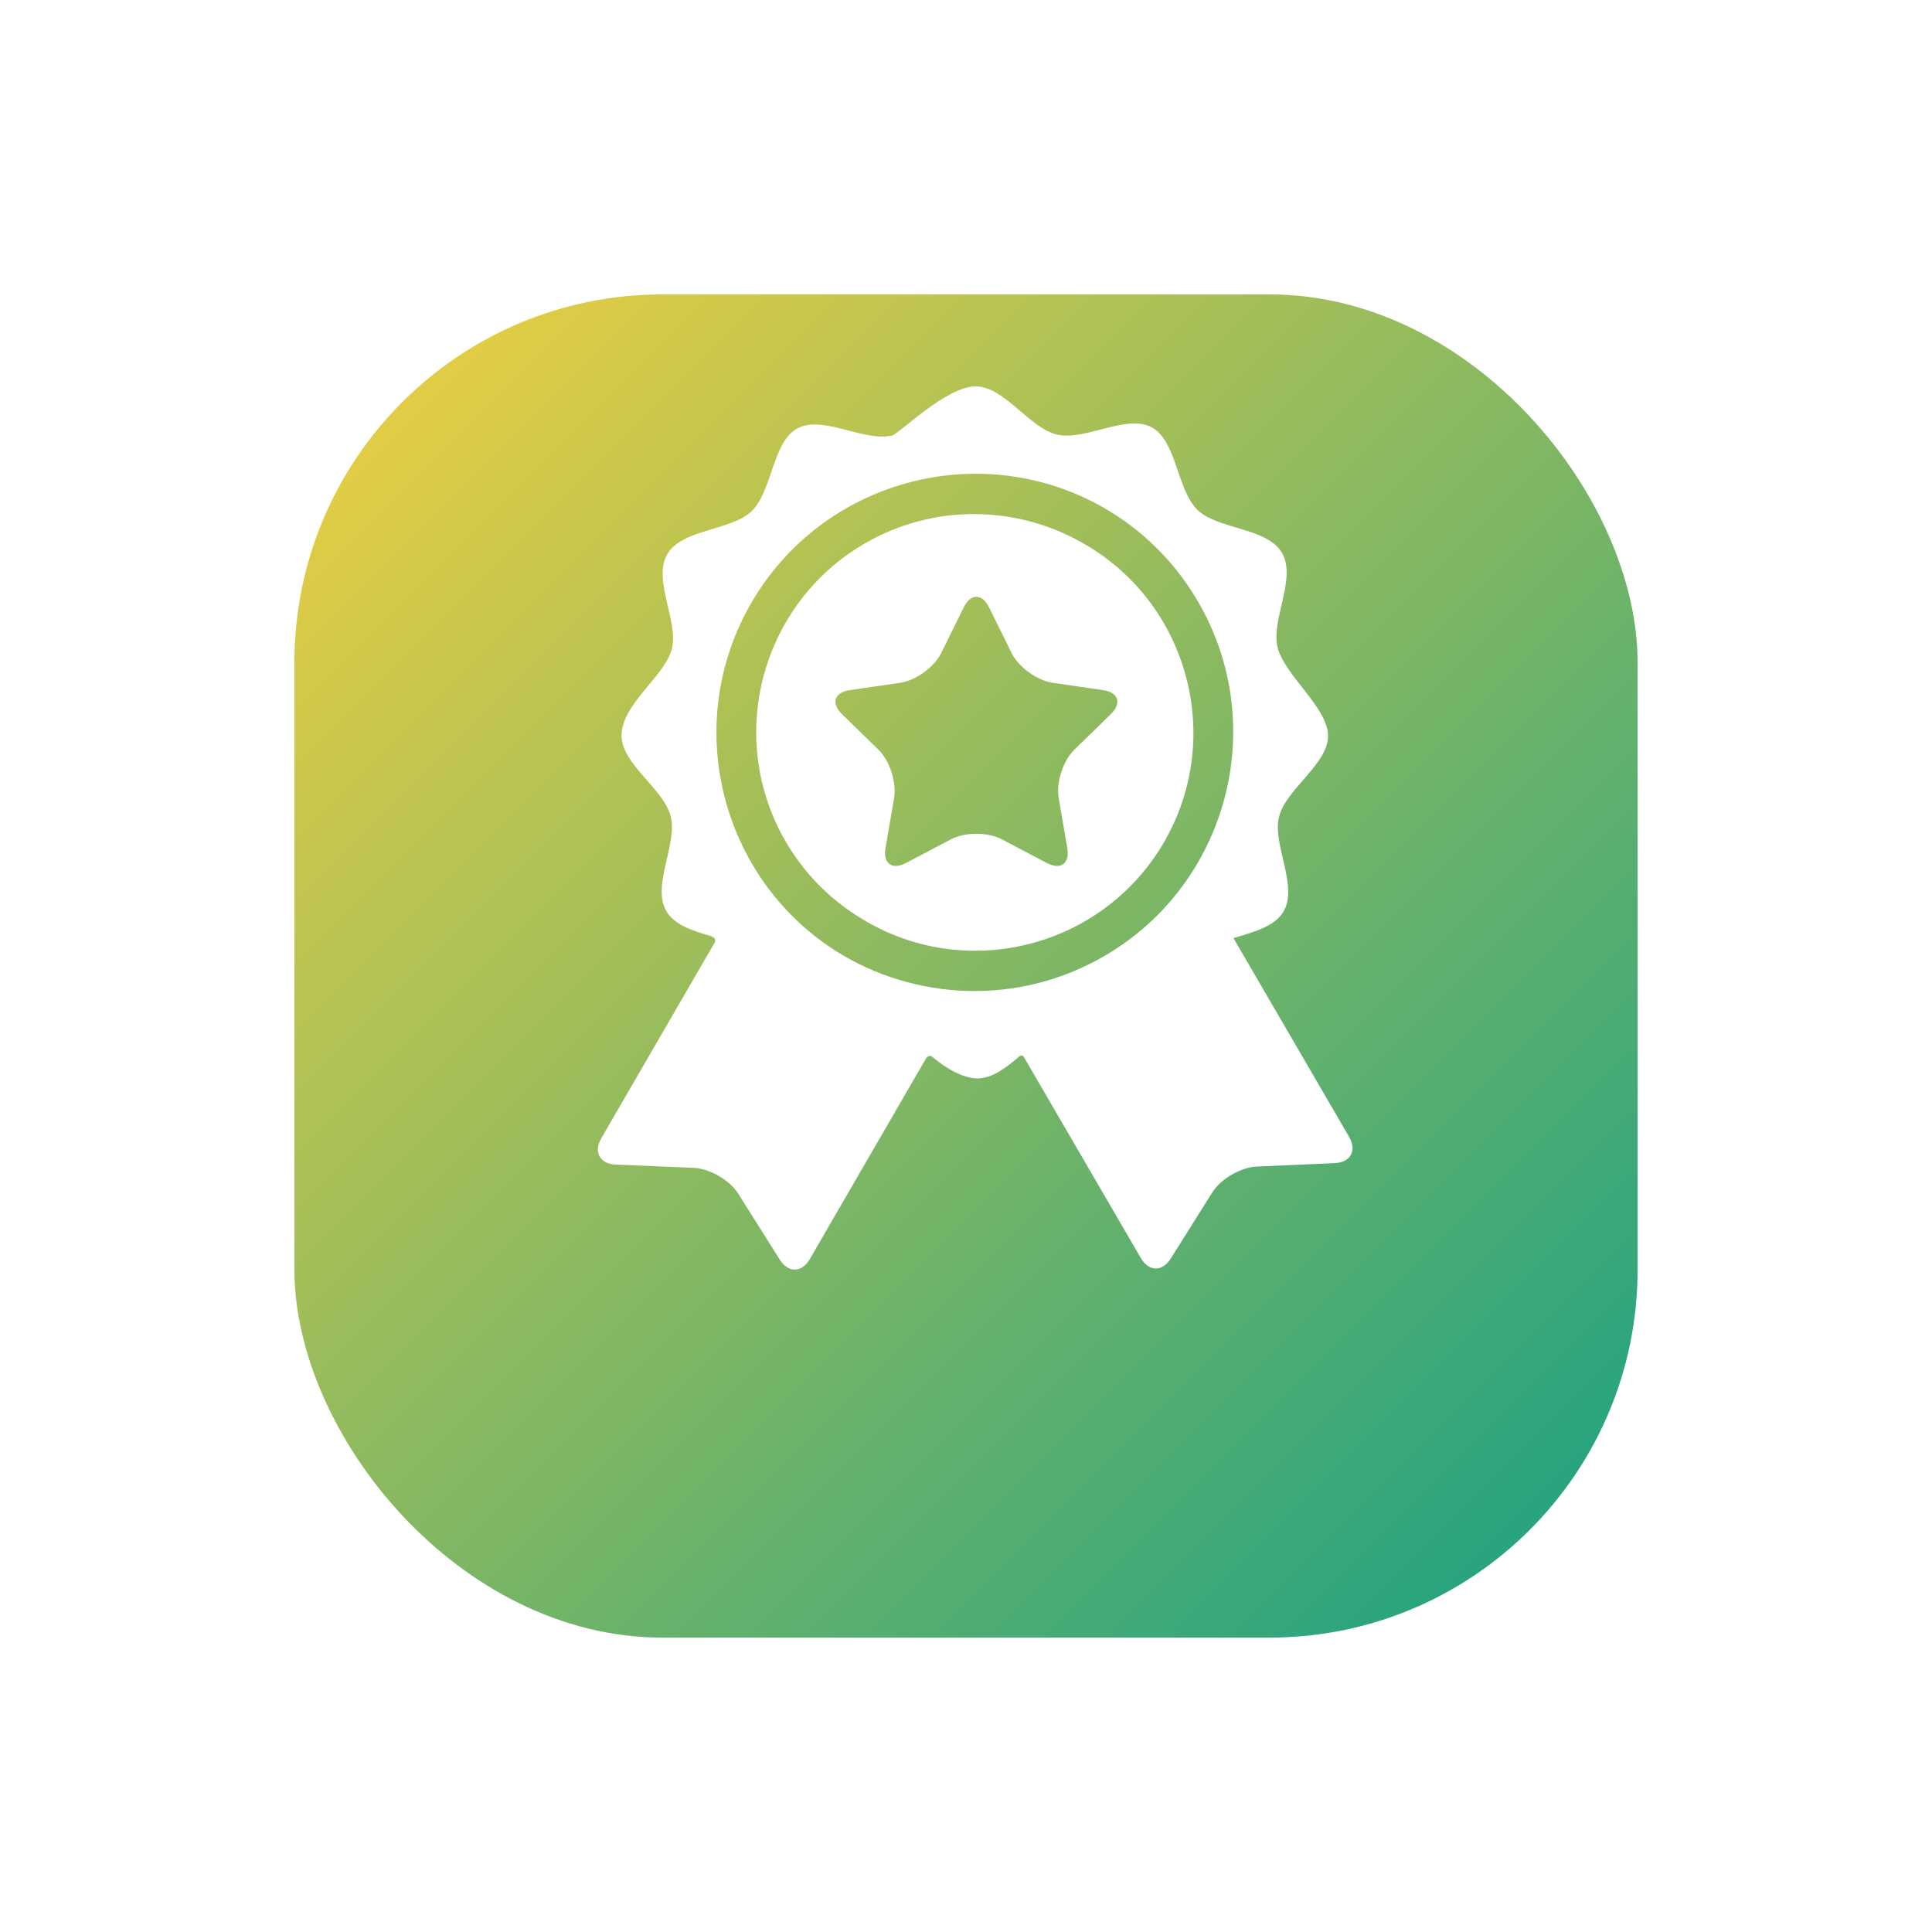 <svg width="105" height="105" viewBox="0 0 105 105" fill="none" xmlns="http://www.w3.org/2000/svg">
<g filter="url(#filter0_d_1_11948)">
<rect x="89" y="81" width="73" height="73" rx="20" transform="rotate(-180 89 81)" fill="url(#paint0_linear_1_11948)"/>
</g>
<g clip-path="url(#clip0_1_11948)">
<path d="M73.32 61.784C73.32 61.784 67.992 52.628 67.037 50.986C68.124 50.654 69.282 50.361 69.763 49.53C70.565 48.145 69.138 45.874 69.513 44.39C69.899 42.863 72.178 41.541 72.178 39.988C72.178 38.476 69.822 36.709 69.435 35.19C69.058 33.706 70.481 31.433 69.676 30.05C68.872 28.667 66.192 28.78 65.088 27.719C63.953 26.626 63.957 23.953 62.588 23.221C61.213 22.486 58.979 23.971 57.452 23.62C55.943 23.272 54.595 21 53.019 21C51.419 21 48.875 23.577 48.476 23.67C46.951 24.025 44.714 22.543 43.34 23.281C41.973 24.016 41.981 26.689 40.848 27.783C39.746 28.847 37.066 28.738 36.264 30.122C35.462 31.507 36.89 33.778 36.515 35.263C36.139 36.751 33.78 38.26 33.78 39.981C33.78 41.534 36.066 42.851 36.454 44.378C36.832 45.862 35.408 48.135 36.213 49.519C36.651 50.272 37.645 50.581 38.638 50.878C38.753 50.913 38.972 51.042 38.824 51.258C38.145 52.431 32.679 61.863 32.679 61.863C32.245 62.614 32.598 63.257 33.464 63.293L37.703 63.47C38.569 63.506 39.656 64.136 40.118 64.869L42.38 68.459C42.843 69.192 43.576 69.178 44.011 68.428C44.011 68.428 50.341 57.5 50.343 57.497C50.47 57.349 50.598 57.379 50.659 57.431C51.352 58.021 52.317 58.609 53.123 58.609C53.913 58.609 54.645 58.055 55.369 57.438C55.428 57.388 55.571 57.285 55.676 57.498C55.677 57.502 62 68.37 62 68.37C62.436 69.119 63.17 69.132 63.63 68.397L65.886 64.803C66.347 64.07 67.433 63.438 68.299 63.4L72.538 63.215C73.404 63.177 73.755 62.533 73.32 61.784ZM60.025 51.954C55.338 54.681 49.712 54.389 45.414 51.678C39.117 47.645 37.045 39.301 40.831 32.767C44.659 26.158 53.076 23.826 59.744 27.458C59.779 27.477 59.814 27.497 59.849 27.516C59.898 27.544 59.947 27.572 59.996 27.599C62.054 28.786 63.838 30.507 65.115 32.703C69.019 39.414 66.736 48.05 60.025 51.954Z" fill="white"/>
<path d="M58.953 29.575C58.934 29.563 58.914 29.553 58.895 29.542C55.332 27.48 50.792 27.329 46.987 29.543C41.34 32.828 39.419 40.095 42.704 45.741C43.706 47.465 45.08 48.84 46.665 49.827C46.8 49.913 46.936 49.996 47.075 50.077C52.728 53.352 59.991 51.417 63.265 45.765C66.54 40.112 64.606 32.849 58.953 29.575ZM60.367 38.816L58.388 40.745C57.775 41.342 57.392 42.522 57.537 43.365L58.004 46.09C58.149 46.934 57.647 47.298 56.889 46.9L54.443 45.613C53.685 45.215 52.445 45.215 51.687 45.613L49.241 46.9C48.483 47.298 47.981 46.934 48.126 46.09L48.593 43.365C48.738 42.522 48.355 41.342 47.742 40.745L45.763 38.816C45.15 38.218 45.341 37.629 46.188 37.505L48.924 37.108C49.771 36.985 50.774 36.256 51.153 35.488L52.376 33.01C52.755 32.242 53.375 32.242 53.754 33.01L54.977 35.488C55.356 36.256 56.359 36.985 57.207 37.108L59.942 37.505C60.789 37.629 60.98 38.218 60.367 38.816Z" fill="white"/>
</g>
<defs>
<filter id="filter0_d_1_11948" x="0" y="0" width="105" height="105" filterUnits="userSpaceOnUse" color-interpolation-filters="sRGB">
<feFlood flood-opacity="0" result="BackgroundImageFix"/>
<feColorMatrix in="SourceAlpha" type="matrix" values="0 0 0 0 0 0 0 0 0 0 0 0 0 0 0 0 0 0 127 0" result="hardAlpha"/>
<feOffset dy="8"/>
<feGaussianBlur stdDeviation="8"/>
<feComposite in2="hardAlpha" operator="out"/>
<feColorMatrix type="matrix" values="0 0 0 0 0.039 0 0 0 0 0.6 0 0 0 0 0.286 0 0 0 0.3 0"/>
<feBlend mode="normal" in2="BackgroundImageFix" result="effect1_dropShadow_1_11948"/>
<feBlend mode="normal" in="SourceGraphic" in2="effect1_dropShadow_1_11948" result="shape"/>
</filter>
<linearGradient id="paint0_linear_1_11948" x1="89" y1="81" x2="162" y2="154" gradientUnits="userSpaceOnUse">
<stop stop-color="#16A085"/>
<stop offset="1" stop-color="#F4D03F"/>
</linearGradient>
<clipPath id="clip0_1_11948">
<rect width="48" height="48" fill="white" transform="translate(29 21)"/>
</clipPath>
</defs>
</svg>
